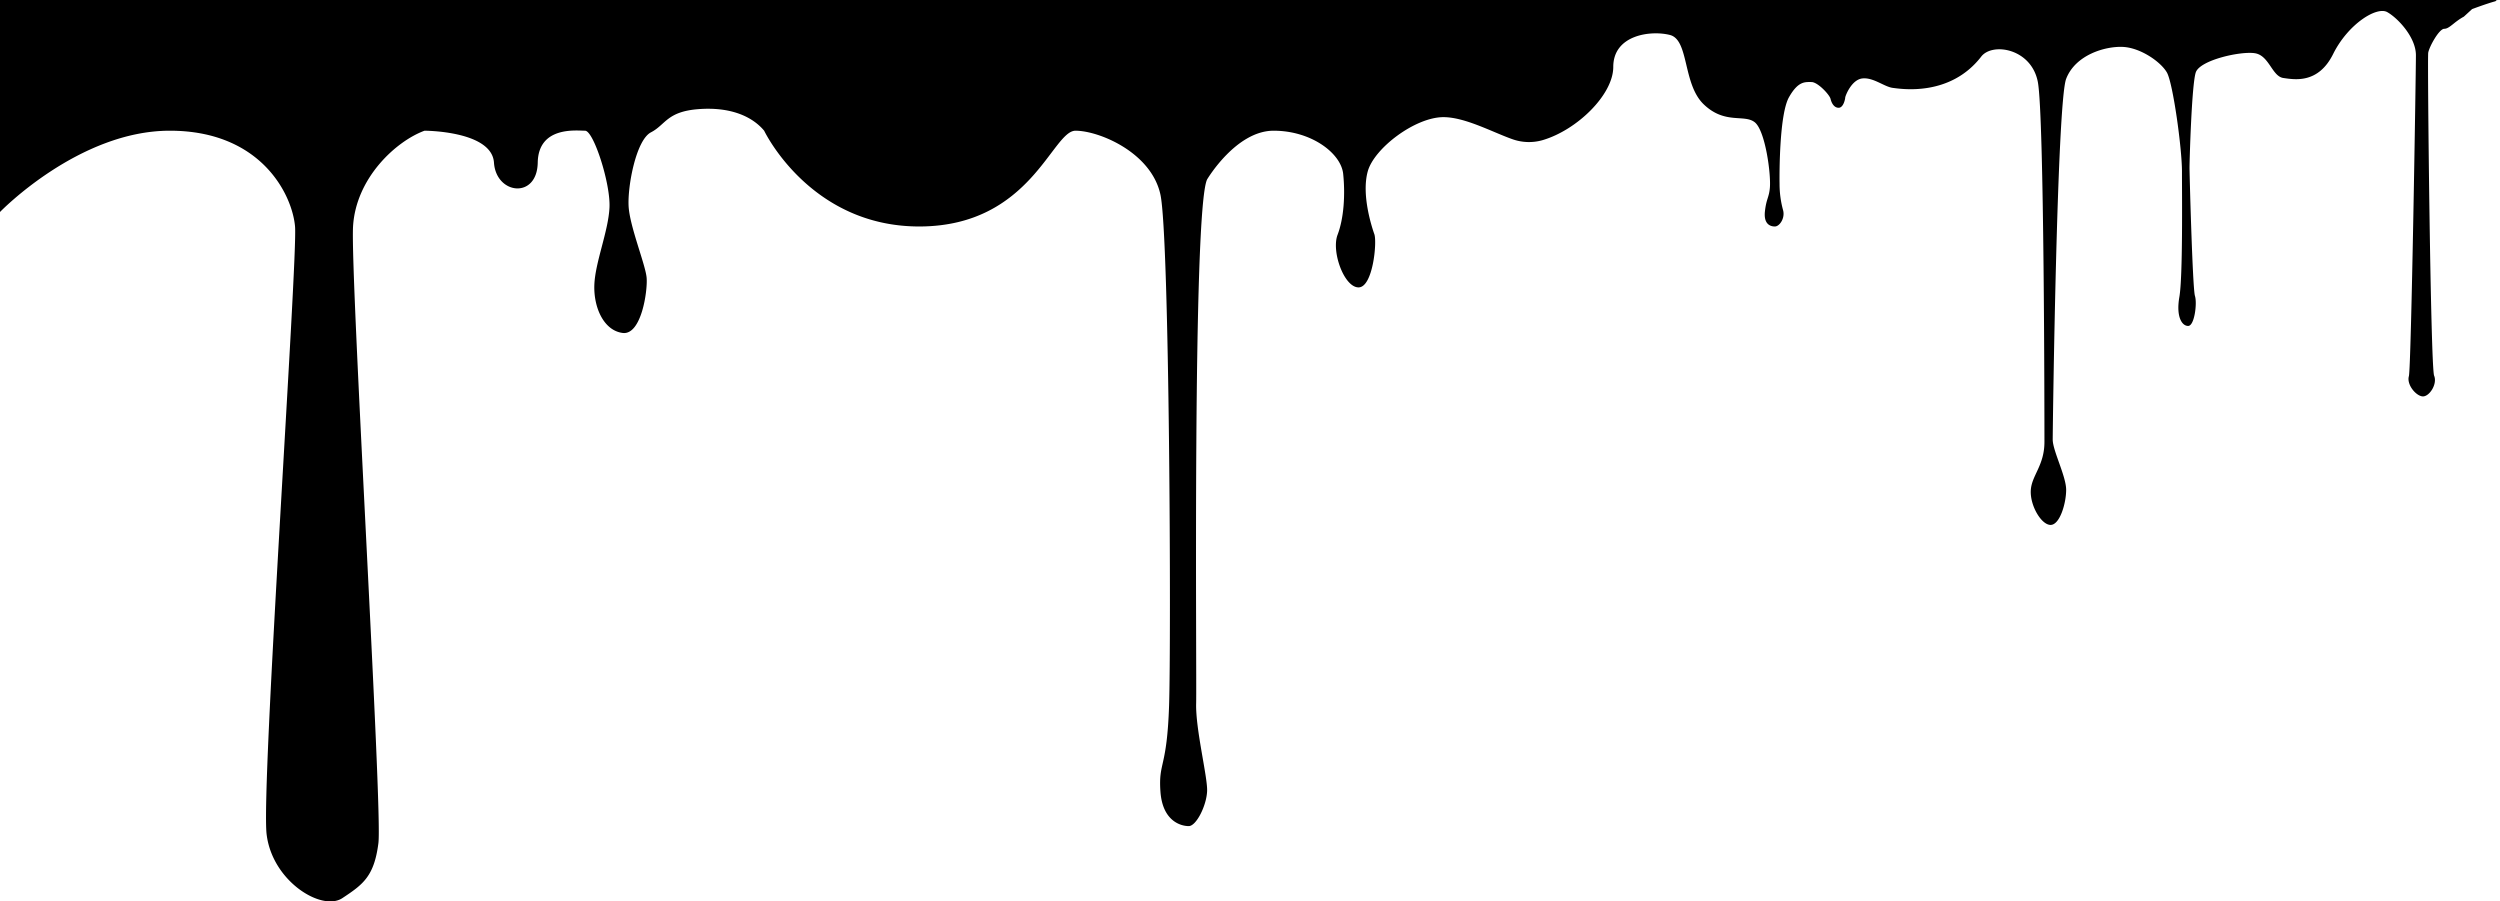 <svg xmlns="http://www.w3.org/2000/svg" width="534.977" height="192.895" viewBox="0 0 534.977 192.895">
  <path id="blod" d="M35.564,1211.23v45.364S52.372,1239.2,71.9,1239.2s26.2,13.662,26.8,20.492-7.292,120-6.081,130.071,11.811,16.564,16.2,13.661,6.814-4.61,7.722-11.783-6.033-121.532-5.427-131.949,9.236-18.272,15.293-20.492c0,0,14.408,0,14.863,6.831s9.226,7.865,9.365,0,8.316-6.831,10.132-6.831,5.451,11.261,5.224,16.384-3.079,11.782-3.243,16.649,2.057,9.733,6.057,10.246,5.362-8.965,5.135-11.782-3.634-11.014-3.861-15.368,1.617-14.141,4.783-15.779,3.394-4.456,10.207-4.968,11.461,1.556,14.02,4.62c0,0,9.842,20.663,33.464,20.492s28.164-20.492,33.161-20.492,16.2,4.611,18.171,13.662,2.309,95.63,1.855,109.291-2.29,12.023-1.855,18.426,4.41,7.428,6.057,7.428,3.861-4.509,3.937-7.582-2.5-13.235-2.347-18.7-.829-105.62,2.349-112.109c0,0,6.166-10.417,14.232-10.417s14.426,4.821,14.881,9.242.165,9.448-1.2,13.033,1.409,11.253,4.487,11.253,3.987-9.677,3.382-11.384-2.776-8.482-1.413-13.434,10.145-11.612,16.2-11.612c4.607,0,10.414,3.173,14.683,4.692a10.563,10.563,0,0,0,6.538.226c7.315-2.142,15.119-9.692,15.119-15.676,0-6.831,7.976-7.873,12.114-6.831s2.7,10.493,7.243,14.848,8.681,2.04,10.927,3.842,3.483,11.024,3.23,13.984c-.183,2.15-.757,2.334-1.06,5.066-.3,2.714,1.111,3.245,2.12,3.245s2.221-1.765,1.766-3.472a21.357,21.357,0,0,1-.757-5.635c-.038-2.391-.038-14.929,2.019-18.557,1.968-3.472,3.432-3.245,4.8-3.245s3.886,2.732,4.088,3.586.719,1.921,1.741,1.921,1.4-1.879,1.4-2.177,1.325-3.842,3.672-4.1,4.694,1.794,6.511,2.021,12.257,1.932,18.927-6.7c2.4-3.1,10.751-1.725,12.114,5.447s1.41,71.881,1.41,77-2.773,7.185-2.924,10.43,2.271,7.343,4.24,7.343,3.331-4.61,3.331-7.514-2.877-8.368-2.877-10.758.909-72.064,2.877-77.187,8.328-7,12.114-6.831,8.126,3.188,9.438,5.464,3.23,16.223,3.23,21.176.2,22.541-.555,26.867.606,6.261,1.918,6.2,1.918-4.839,1.413-6.432-1.161-26.071-1.161-27.437.455-17.731,1.338-20.378,9.665-4.611,12.694-4.1,3.634,4.952,6.057,5.294,7.464,1.272,10.644-5.132,9.312-10.245,11.583-8.965,6.132,5.379,6.132,9.221-1,66.862-1.507,68.684,1.514,4.212,2.928,4.326,3.23-2.618,2.473-4.44-1.464-67.85-1.262-69.1,2.322-5.123,3.432-5.123,2.074-1.455,4.194-2.6c0,0,1.763-1.615,1.763-1.615s3.167-1.193,4.946-1.665c.123-.032.309-.269.309-.269l.708-.021Z" transform="translate(-35.564 -1211.23)"/>
</svg>
